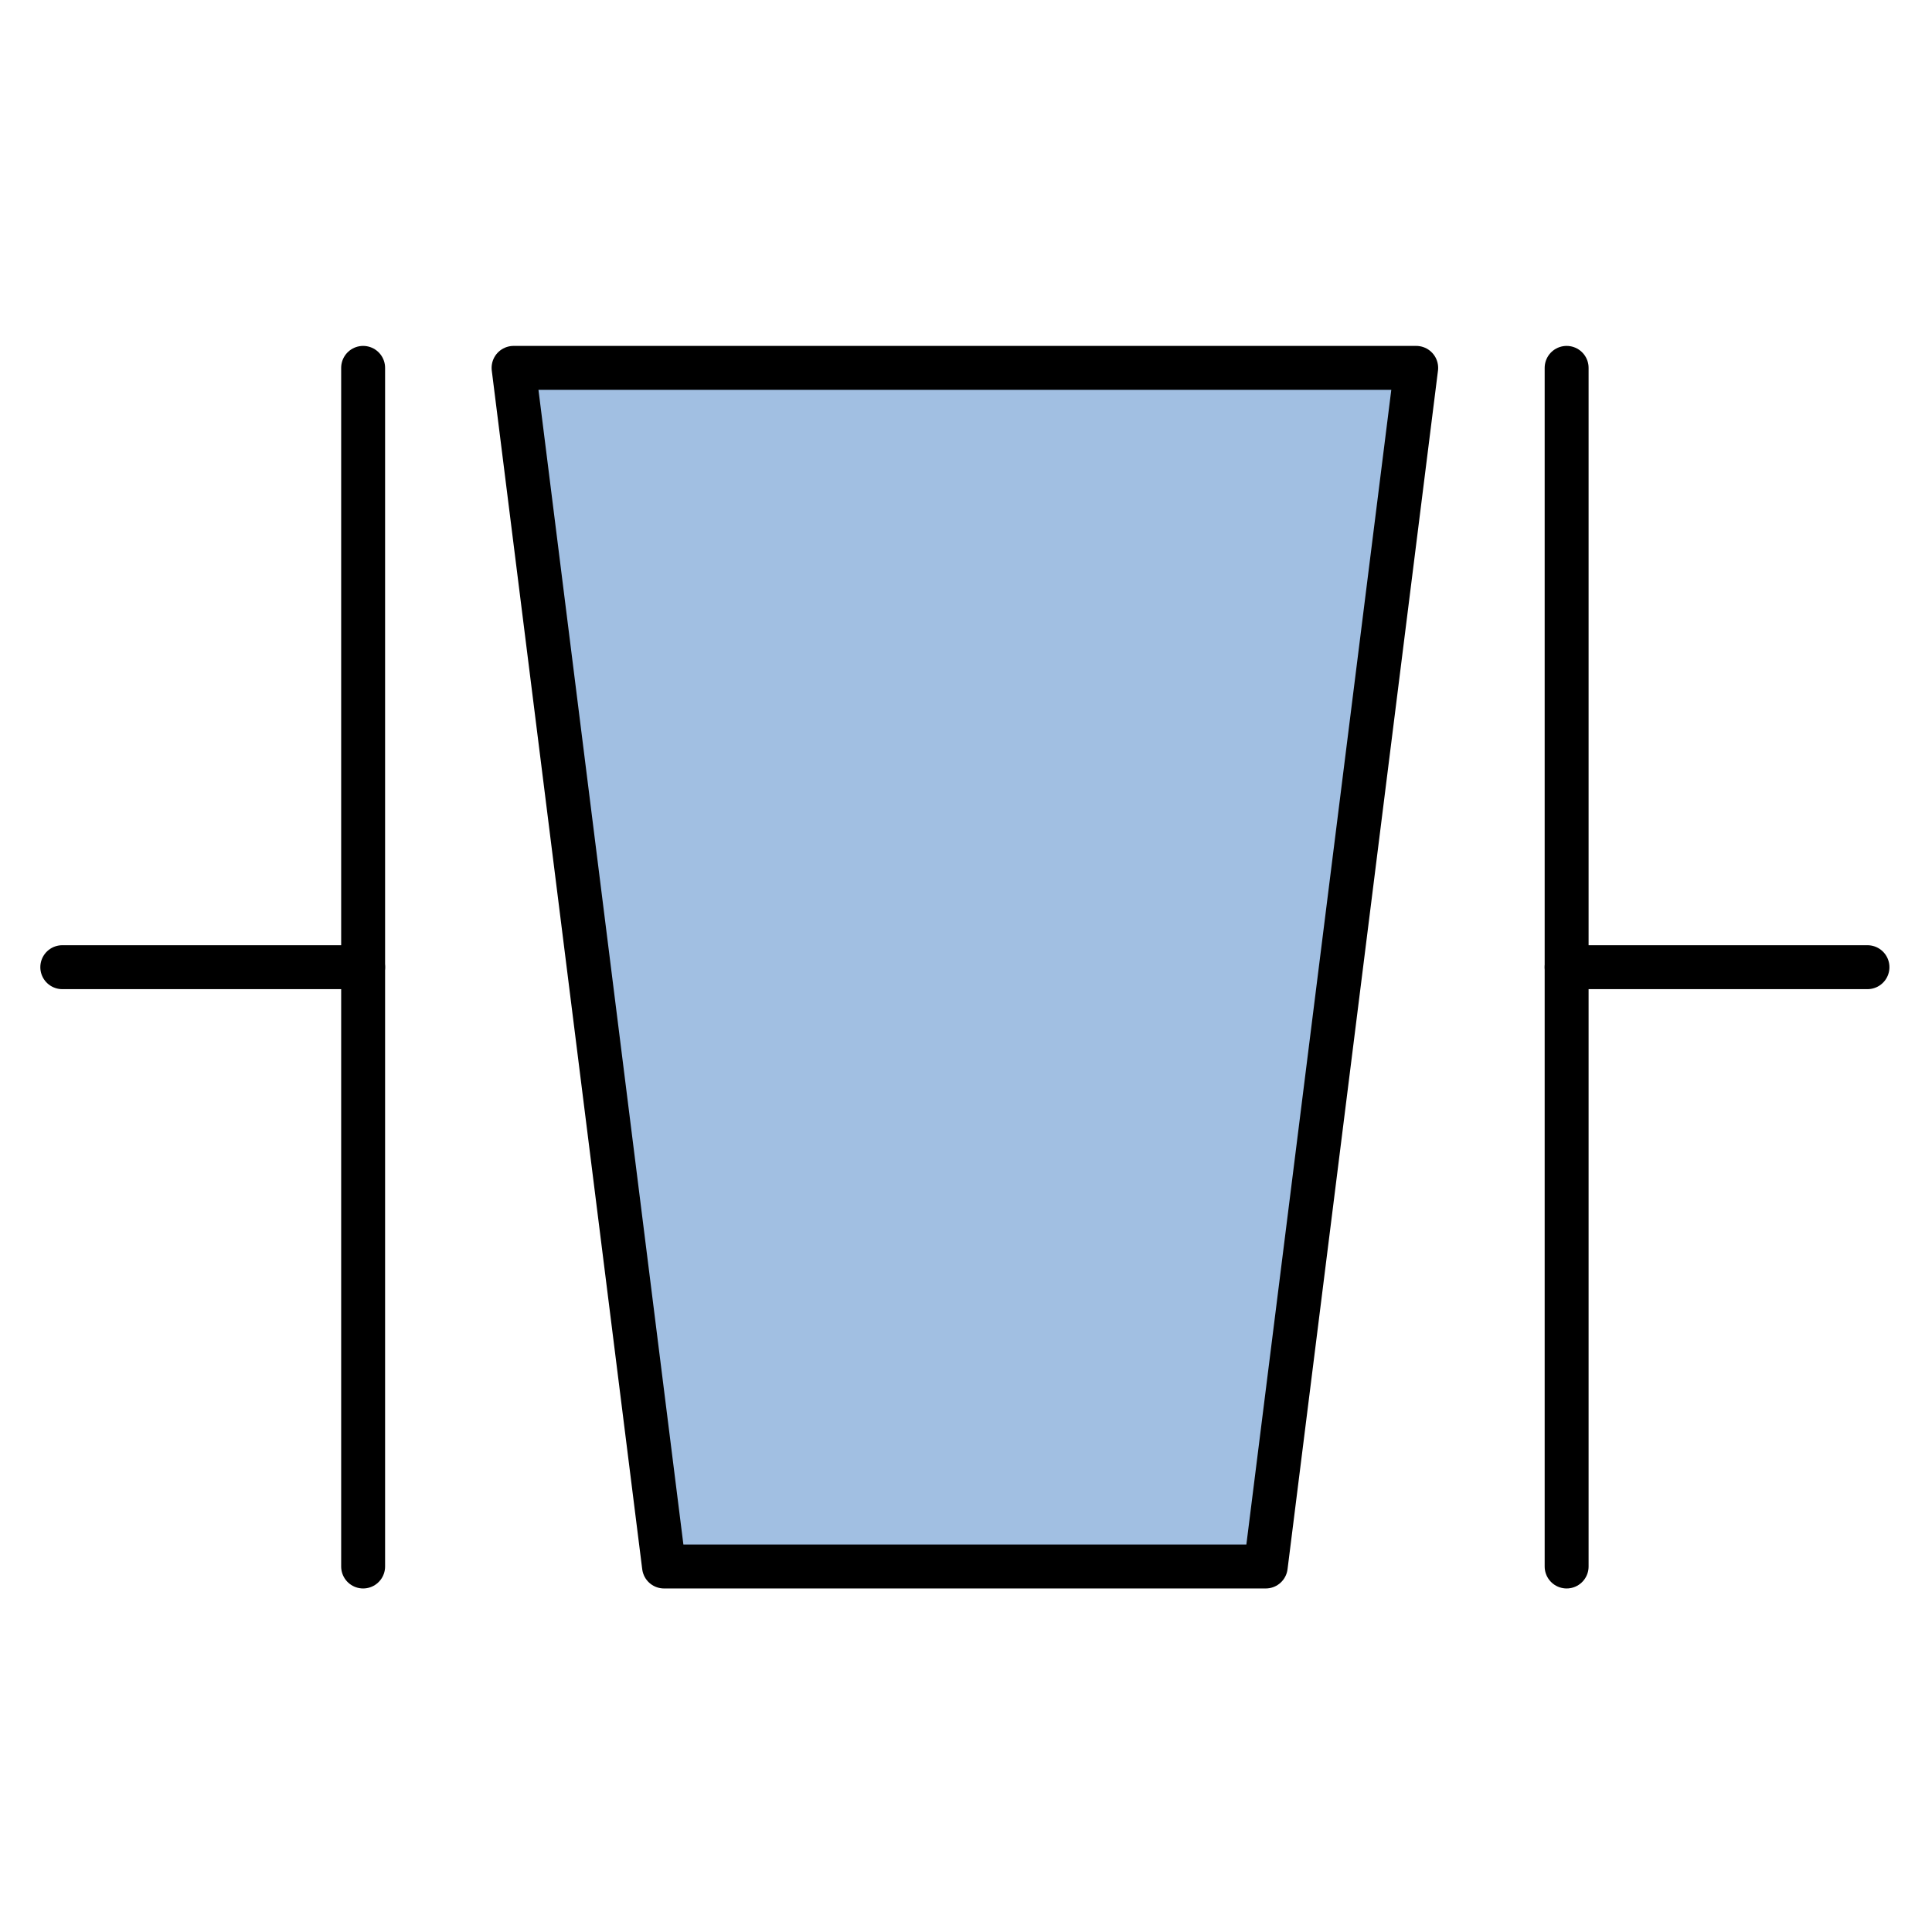 <?xml version="1.0" encoding="utf-8"?>
<!-- Generator: Adobe Illustrator 15.0.0, SVG Export Plug-In . SVG Version: 6.00 Build 0)  -->
<!DOCTYPE svg PUBLIC "-//W3C//DTD SVG 1.1//EN" "http://www.w3.org/Graphics/SVG/1.1/DTD/svg11.dtd">
<svg version="1.1" id="_x30_" xmlns:agg="http://www.example.com"
	 xmlns="http://www.w3.org/2000/svg" preserveAspectRatio="none"   x="0px" y="0px" 
	  viewBox="0 0 43.984 43.986" enable-background="new 0 0 43.984 43.986" xml:space="preserve">
<agg:params>
	<agg:param type="C" name="color" description="Color" cssAttributes="fill" classes="color"/>
	<agg:param type="C" name="strokeColor" description="Stroke Color" cssAttributes="stroke" classes="color,stroked"/>
</agg:params>
<style type="text/css" >
   <![CDATA[

	.color,.stroked{
		stroke-width:1;
		stroke-linecap:round;
		stroke-linejoin:round;
		stroke: #000000;
	}
	
	.color {
		fill:   #A1BFE2;

	}
	
	.stroked {
		fill:none;
	}

      ]]>
</style>
<polyline class="color" points="11.692,8.375 15.117,35.663 28.816,35.663 32.241,8.375 11.692,8.375 "/>
<g class="stroked">
	<line x1="8.267" y1="8.375" x2="8.267" y2="35.663"/>
	<line x1="35.666" y1="8.375" x2="35.666" y2="35.663"/>
	<line x1="8.267" y1="22.019" x2="1.418" y2="22.019"/>
	<line x1="35.666" y1="22.019" x2="42.515" y2="22.019"/>
</g>
</svg>
